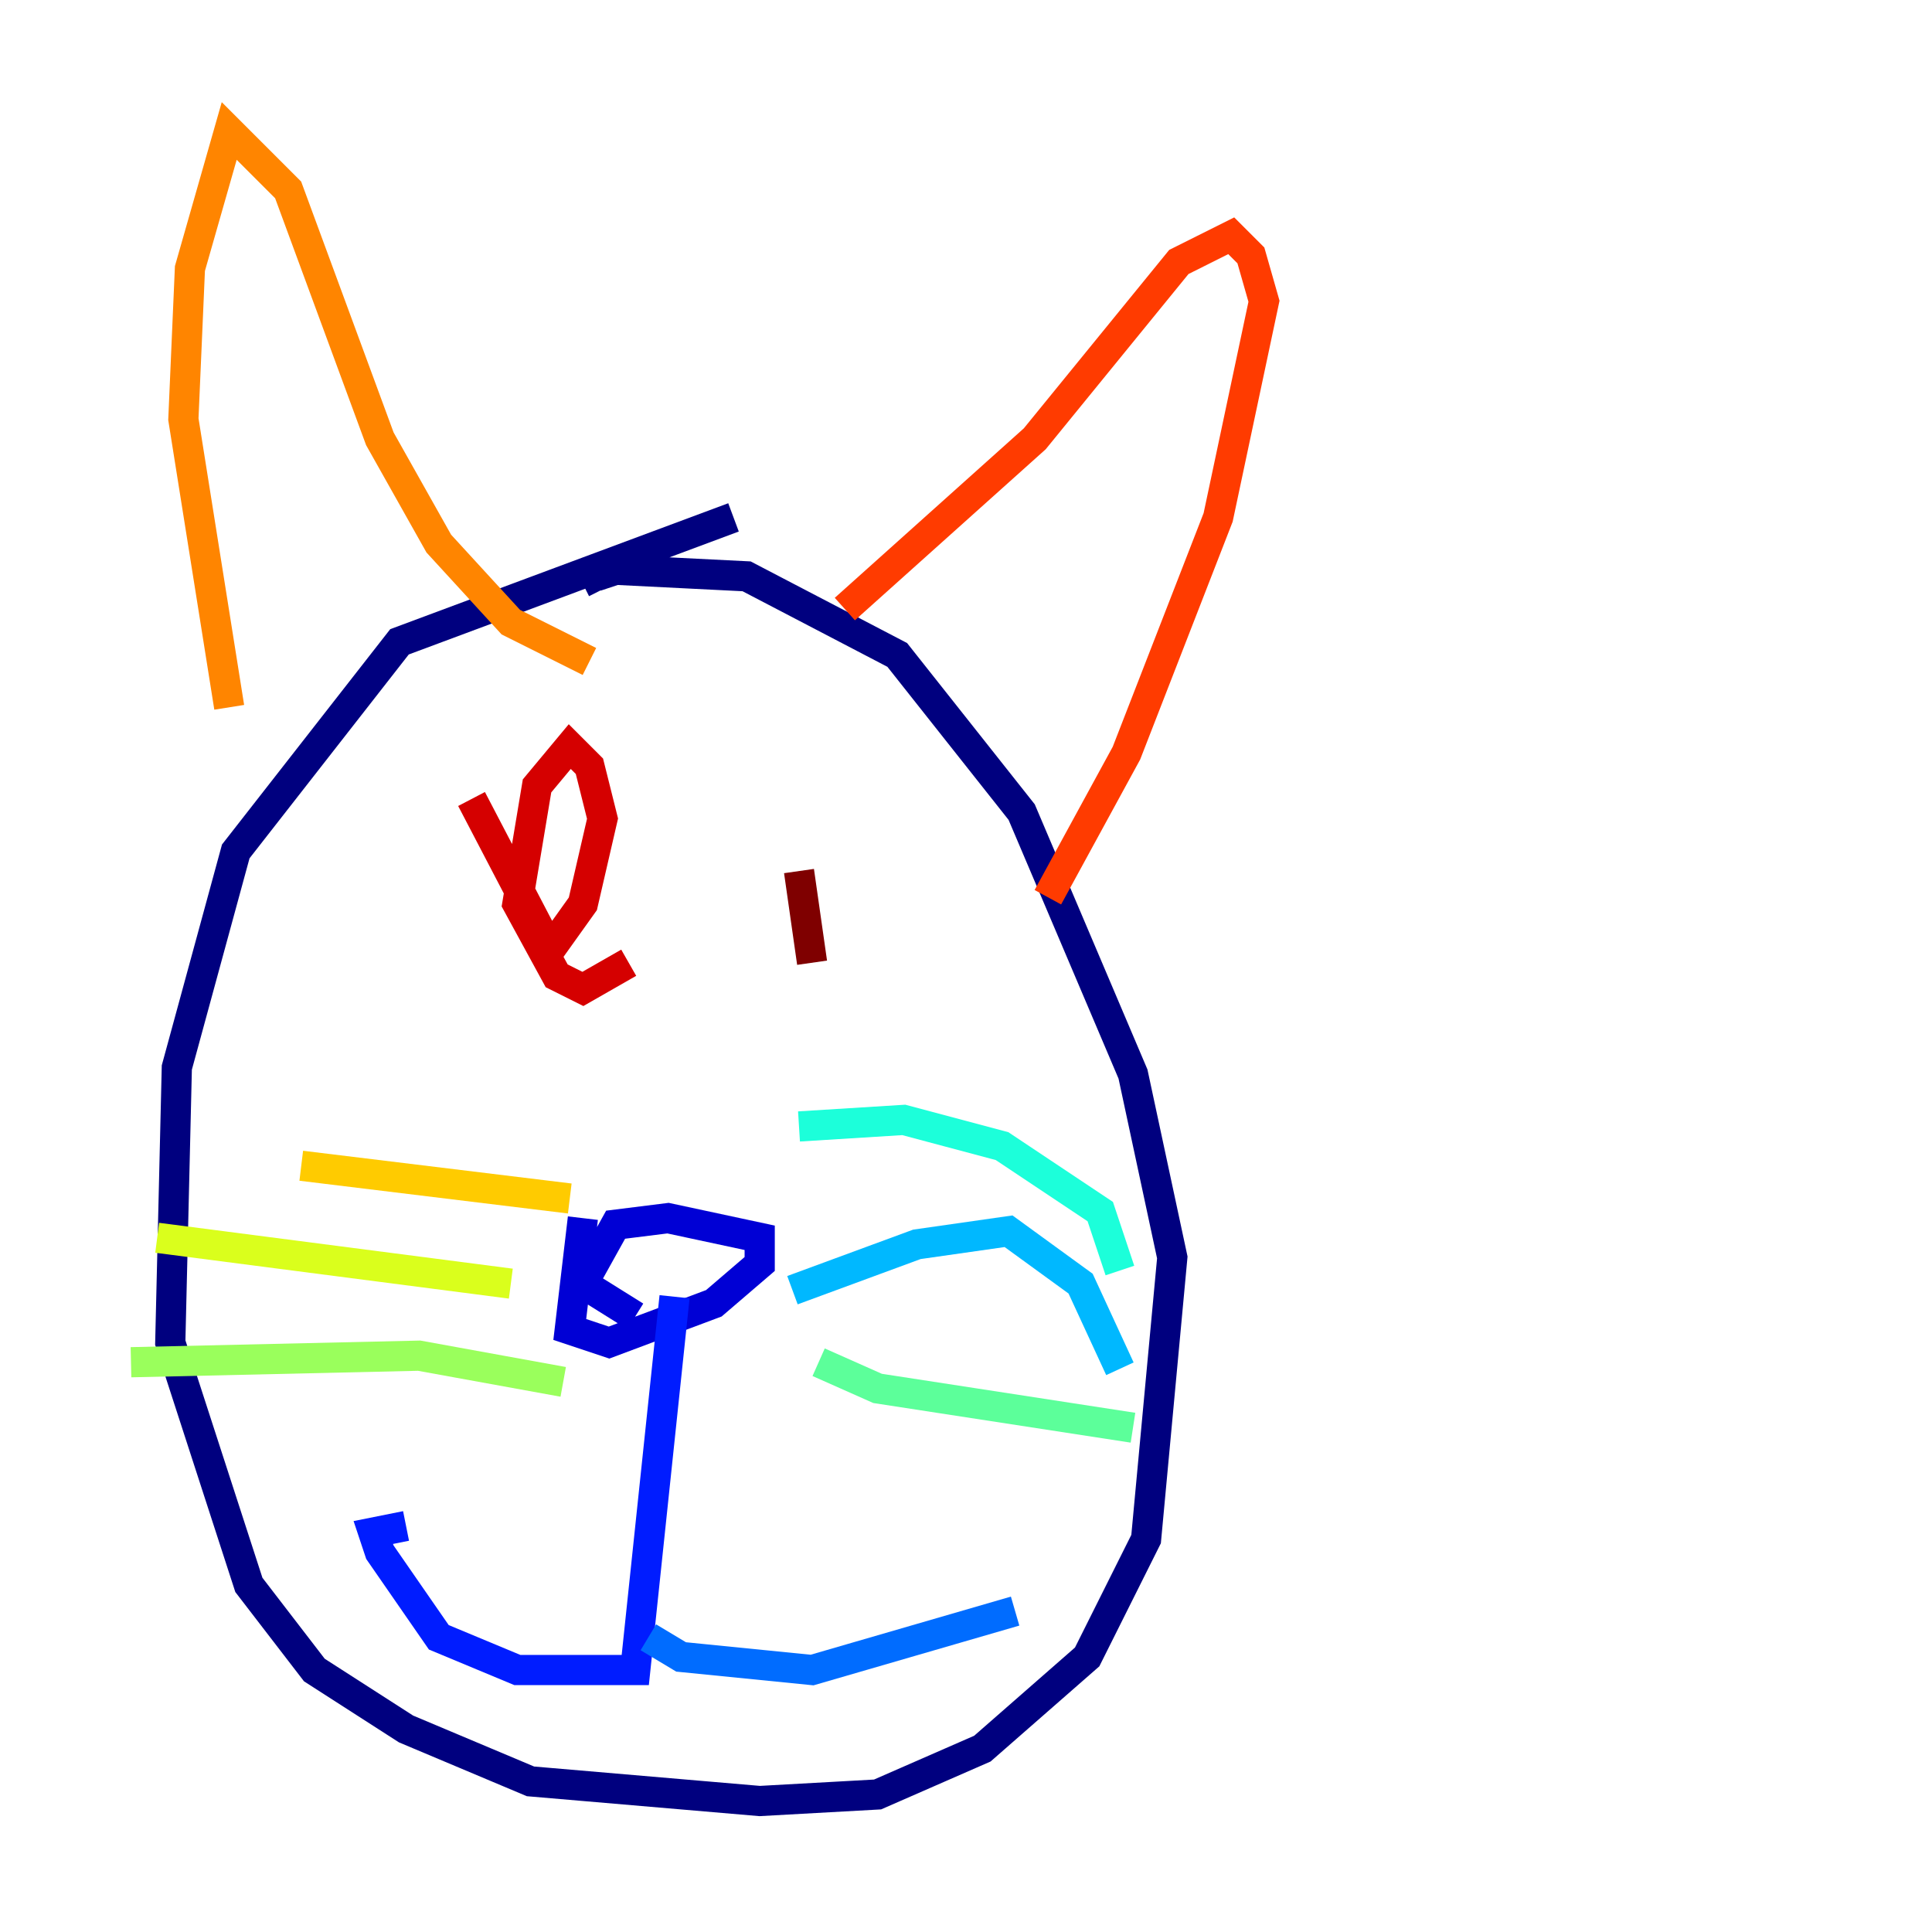 <?xml version="1.0" encoding="utf-8" ?>
<svg baseProfile="tiny" height="128" version="1.2" viewBox="0,0,128,128" width="128" xmlns="http://www.w3.org/2000/svg" xmlns:ev="http://www.w3.org/2001/xml-events" xmlns:xlink="http://www.w3.org/1999/xlink"><defs /><polyline fill="none" points="48.597,34.278 26.468,42.522 15.62,56.407 11.715,70.725 11.281,88.949 16.488,105.003 20.827,110.644 26.902,114.549 35.146,118.02 50.332,119.322 58.142,118.888 65.085,115.851 72.027,109.776 75.932,101.966 77.668,83.308 75.064,71.159 67.688,53.803 59.444,43.39 49.464,38.183 40.786,37.749 39.485,38.183 39.919,39.051" stroke="#00007f" stroke-width="2" /><polyline fill="none" points="38.617,80.705 37.749,88.081 40.352,88.949 47.295,86.346 50.332,83.742 50.332,82.007 44.258,80.705 40.786,81.139 38.617,85.044 42.088,87.214" stroke="#0000d5" stroke-width="2" /><polyline fill="none" points="44.691,85.912 42.088,110.644 34.278,110.644 29.071,108.475 25.166,102.834 24.732,101.532 26.902,101.098" stroke="#001cff" stroke-width="2" /><polyline fill="none" points="42.956,108.475 45.125,109.776 53.803,110.644 67.254,106.739" stroke="#006cff" stroke-width="2" /><polyline fill="none" points="52.502,85.478 60.746,82.441 66.82,81.573 71.593,85.044 74.197,90.685" stroke="#00b8ff" stroke-width="2" /><polyline fill="none" points="52.936,74.63 59.878,74.197 66.386,75.932 72.895,80.271 74.197,84.176" stroke="#1cffda" stroke-width="2" /><polyline fill="none" points="54.237,90.251 58.142,91.986 75.064,94.59" stroke="#5cff9a" stroke-width="2" /><polyline fill="none" points="37.315,91.552 27.77,89.817 8.678,90.251" stroke="#9aff5c" stroke-width="2" /><polyline fill="none" points="33.844,85.044 10.414,82.007" stroke="#daff1c" stroke-width="2" /><polyline fill="none" points="37.749,79.403 19.959,77.234" stroke="#ffcb00" stroke-width="2" /><polyline fill="none" points="15.186,46.861 12.149,27.77 12.583,17.79 15.186,8.678 19.091,12.583 25.166,29.071 29.071,36.014 33.844,41.22 39.051,43.824" stroke="#ff8500" stroke-width="2" /><polyline fill="none" points="55.973,40.352 68.556,29.071 78.102,17.356 81.573,15.62 82.875,16.922 83.742,19.959 80.705,34.278 74.63,49.898 69.424,59.444" stroke="#ff3b00" stroke-width="2" /><polyline fill="none" points="31.241,52.936 36.447,62.915 38.617,59.878 39.919,54.237 39.051,50.766 37.749,49.464 35.58,52.068 34.278,59.878 36.881,64.651 38.617,65.519 41.654,63.783" stroke="#d50000" stroke-width="2" /><polyline fill="none" points="52.936,57.709 53.803,63.783" stroke="#7f0000" stroke-width="2" /></svg>